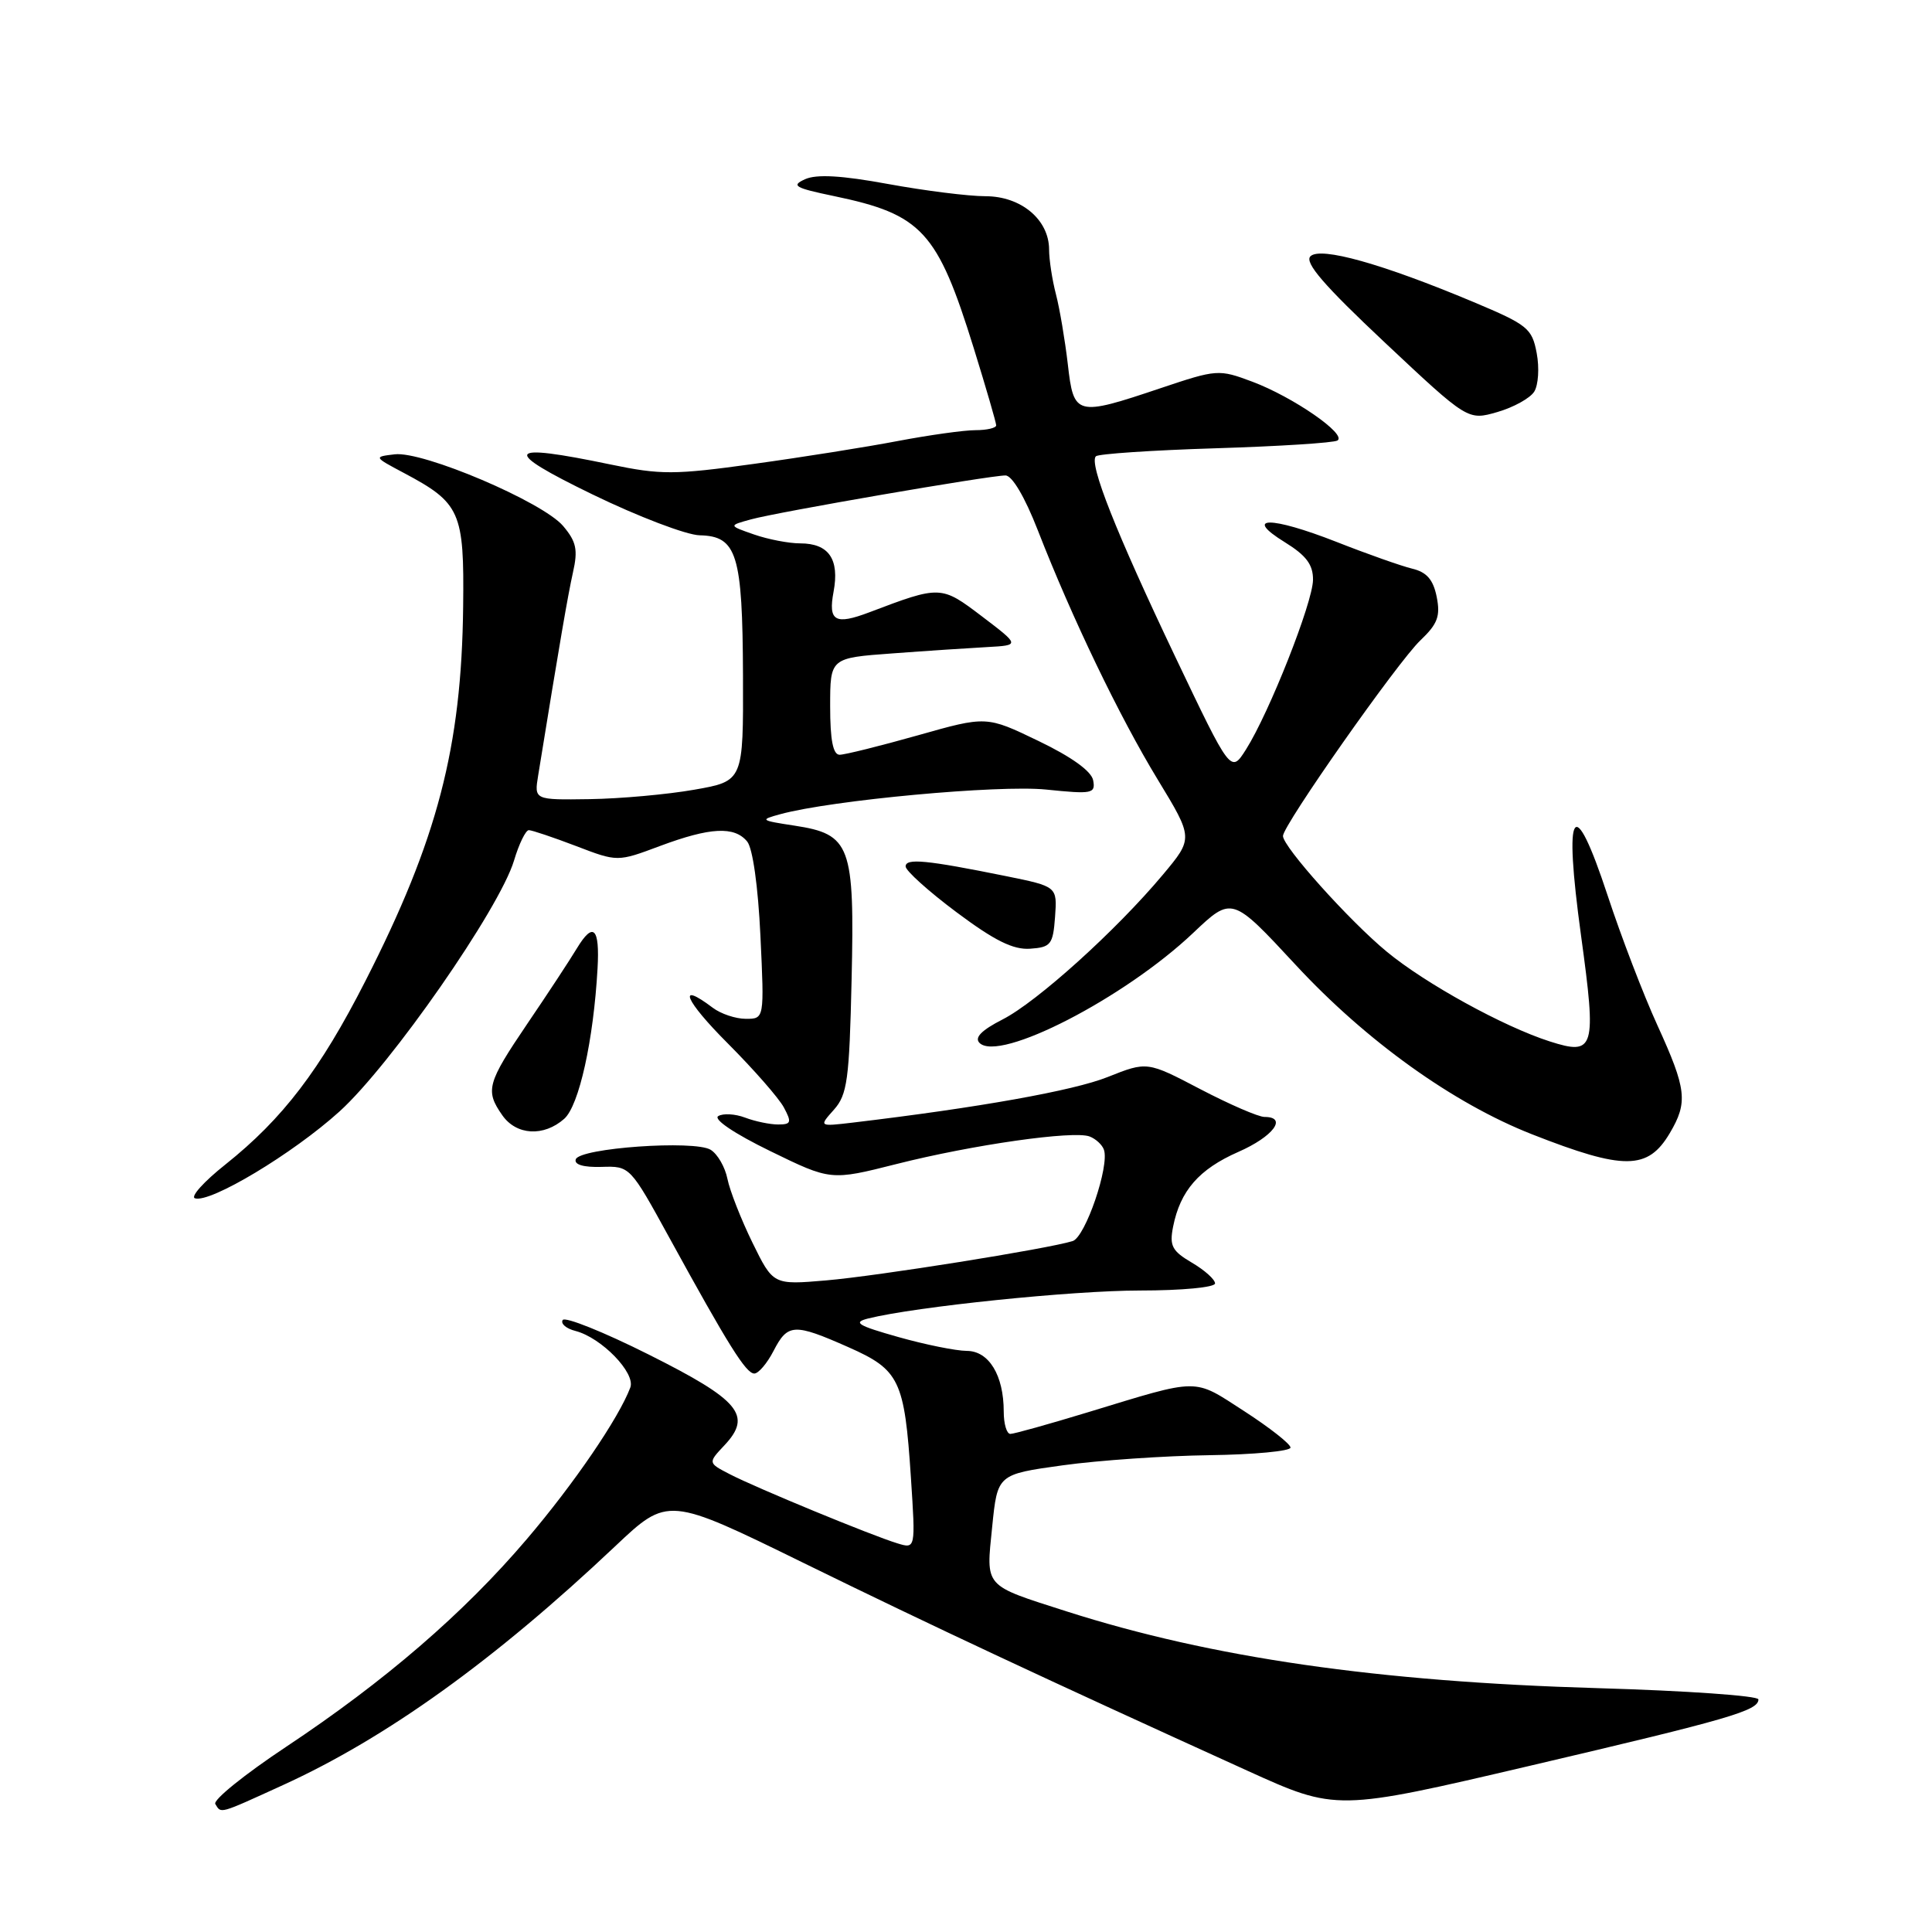 <?xml version="1.0" encoding="UTF-8" standalone="no"?>
<!DOCTYPE svg PUBLIC "-//W3C//DTD SVG 1.1//EN" "http://www.w3.org/Graphics/SVG/1.1/DTD/svg11.dtd" >
<svg xmlns="http://www.w3.org/2000/svg" xmlns:xlink="http://www.w3.org/1999/xlink" version="1.1" viewBox="0 0 256 256">
 <g >
 <path fill="currentColor"
d=" M 37.48 236.54 C 51.19 230.29 65.53 219.99 81.50 204.90 C 88.50 198.29 88.50 198.29 106.50 207.11 C 123.56 215.47 138.51 222.47 165.29 234.63 C 177.08 239.98 177.08 239.98 202.79 233.96 C 229.21 227.77 233.00 226.67 233.00 225.18 C 233.00 224.70 223.44 224.03 211.75 223.69 C 182.54 222.84 160.55 219.66 141.34 213.52 C 130.26 209.97 130.65 210.42 131.47 202.30 C 132.17 195.36 132.17 195.36 140.83 194.16 C 145.60 193.50 154.34 192.90 160.25 192.82 C 166.16 192.74 171.00 192.28 171.00 191.81 C 171.00 191.34 168.24 189.17 164.87 186.99 C 158.02 182.57 159.17 182.56 144.13 187.14 C 138.97 188.71 134.36 190.00 133.88 190.00 C 133.39 190.00 133.00 188.67 133.00 187.05 C 133.00 182.22 131.03 179.00 128.09 179.00 C 126.67 178.99 122.59 178.17 119.02 177.16 C 113.64 175.64 112.97 175.23 115.02 174.71 C 121.31 173.14 142.07 171.00 151.05 171.00 C 156.62 171.00 161.00 170.58 161.00 170.06 C 161.00 169.54 159.62 168.30 157.93 167.31 C 155.30 165.76 154.94 165.08 155.44 162.55 C 156.39 157.77 158.87 154.93 164.07 152.64 C 168.71 150.61 170.66 148.00 167.55 148.00 C 166.75 148.00 162.92 146.34 159.05 144.32 C 152.00 140.63 152.00 140.63 146.75 142.72 C 142.23 144.52 129.72 146.76 113.00 148.75 C 108.50 149.28 108.50 149.28 110.50 147.04 C 112.27 145.05 112.54 143.09 112.84 129.86 C 113.25 111.98 112.72 110.54 105.27 109.40 C 100.73 108.71 100.64 108.63 103.41 107.88 C 110.24 106.02 132.32 103.98 138.61 104.62 C 144.73 105.25 145.18 105.16 144.85 103.40 C 144.63 102.19 141.99 100.29 137.60 98.18 C 130.71 94.86 130.71 94.86 121.60 97.44 C 116.60 98.85 111.94 100.01 111.25 100.01 C 110.38 100.00 110.00 98.05 110.00 93.59 C 110.00 87.18 110.00 87.18 118.25 86.58 C 122.79 86.24 128.45 85.87 130.82 85.74 C 135.15 85.50 135.15 85.50 130.11 81.67 C 124.70 77.56 124.61 77.56 115.20 81.13 C 110.66 82.85 109.72 82.32 110.45 78.42 C 111.26 74.09 109.82 72.00 106.03 72.00 C 104.53 72.00 101.77 71.47 99.91 70.82 C 96.52 69.64 96.52 69.64 99.51 68.82 C 103.06 67.84 131.13 63.00 133.23 63.00 C 134.11 63.00 135.80 65.86 137.51 70.25 C 142.06 81.92 148.31 94.92 153.40 103.29 C 158.13 111.07 158.13 111.07 154.08 115.91 C 147.92 123.27 137.42 132.75 132.85 135.08 C 130.05 136.51 129.09 137.49 129.79 138.19 C 132.40 140.80 149.00 132.25 158.10 123.62 C 163.24 118.75 163.24 118.75 171.68 127.85 C 181.03 137.94 192.56 146.20 203.00 150.30 C 215.20 155.09 218.35 155.06 221.26 150.14 C 223.68 146.05 223.48 144.33 219.63 135.89 C 217.77 131.83 214.80 124.07 213.02 118.66 C 208.47 104.87 207.15 106.88 209.50 124.00 C 211.56 139.03 211.31 139.90 205.34 137.99 C 199.22 136.03 188.85 130.32 183.75 126.10 C 178.77 121.99 170.00 112.20 170.00 110.77 C 170.00 109.35 185.21 87.70 188.21 84.85 C 190.49 82.68 190.88 81.65 190.37 79.09 C 189.91 76.80 189.05 75.81 187.12 75.35 C 185.68 75.00 181.17 73.41 177.11 71.81 C 168.34 68.37 164.65 68.39 170.25 71.85 C 173.08 73.60 174.00 74.82 173.98 76.83 C 173.96 79.82 168.19 94.43 165.10 99.31 C 163.09 102.48 163.09 102.48 155.71 86.99 C 147.85 70.48 144.26 61.41 145.21 60.46 C 145.53 60.14 152.66 59.66 161.05 59.40 C 169.44 59.14 176.72 58.68 177.22 58.37 C 178.52 57.56 171.33 52.60 165.95 50.58 C 161.49 48.91 161.25 48.93 153.77 51.44 C 142.58 55.20 142.27 55.12 141.49 48.25 C 141.12 45.09 140.42 40.92 139.92 39.00 C 139.42 37.08 139.01 34.40 139.01 33.06 C 139.00 29.10 135.29 26.00 130.58 26.00 C 128.33 26.00 122.53 25.27 117.67 24.38 C 111.52 23.25 108.19 23.06 106.67 23.75 C 104.79 24.60 105.31 24.90 110.50 25.98 C 122.17 28.41 124.21 30.63 129.02 46.11 C 130.66 51.40 132.00 56.01 132.00 56.36 C 132.00 56.71 130.76 57.00 129.25 57.00 C 127.74 57.00 123.12 57.65 119.00 58.43 C 114.88 59.22 106.27 60.59 99.87 61.47 C 89.34 62.93 87.55 62.93 80.87 61.54 C 66.91 58.63 66.33 59.60 78.50 65.51 C 84.55 68.45 90.95 70.89 92.71 70.93 C 97.65 71.04 98.39 73.42 98.45 89.50 C 98.50 103.50 98.50 103.50 92.00 104.64 C 88.42 105.27 82.19 105.83 78.14 105.89 C 70.78 106.00 70.78 106.00 71.31 102.75 C 74.21 84.86 75.23 78.97 75.92 75.85 C 76.60 72.85 76.37 71.77 74.62 69.70 C 71.92 66.51 56.04 59.74 52.29 60.20 C 49.51 60.53 49.51 60.54 53.50 62.66 C 61.01 66.65 61.52 67.80 61.37 80.36 C 61.16 99.02 57.96 111.27 48.41 130.00 C 42.42 141.76 37.47 148.24 29.87 154.30 C 27.03 156.55 25.21 158.57 25.83 158.78 C 27.84 159.45 38.80 152.87 44.97 147.29 C 51.78 141.13 66.20 120.39 68.11 114.03 C 68.77 111.81 69.66 110.00 70.07 110.00 C 70.48 110.00 73.30 110.95 76.32 112.10 C 81.82 114.21 81.82 114.21 87.45 112.10 C 94.10 109.62 97.30 109.45 99.00 111.50 C 99.74 112.39 100.45 117.44 100.76 124.00 C 101.28 135.00 101.28 135.00 98.83 135.00 C 97.48 135.00 95.51 134.34 94.44 133.53 C 89.62 129.89 90.75 132.57 96.43 138.25 C 99.86 141.69 103.21 145.51 103.87 146.75 C 104.93 148.73 104.83 149.00 103.10 149.00 C 102.02 149.00 100.05 148.59 98.73 148.09 C 97.41 147.59 95.81 147.50 95.17 147.89 C 94.49 148.31 97.33 150.22 102.05 152.52 C 110.08 156.44 110.08 156.44 118.79 154.24 C 128.90 151.68 142.27 149.78 144.38 150.59 C 145.19 150.90 146.04 151.68 146.27 152.33 C 147.05 154.45 143.82 163.92 142.13 164.45 C 138.83 165.48 116.29 169.08 109.47 169.66 C 102.45 170.26 102.45 170.26 99.70 164.65 C 98.19 161.56 96.70 157.76 96.39 156.21 C 96.08 154.65 95.08 152.91 94.16 152.35 C 92.01 151.04 76.79 152.11 76.29 153.62 C 76.06 154.32 77.32 154.69 79.70 154.62 C 83.47 154.50 83.49 154.52 88.69 164.00 C 96.52 178.28 98.85 182.00 99.95 182.00 C 100.50 182.00 101.65 180.65 102.50 179.00 C 104.38 175.36 105.21 175.32 112.40 178.50 C 119.20 181.51 119.85 182.84 120.70 195.78 C 121.32 205.24 121.32 205.24 118.91 204.50 C 115.54 203.48 100.19 197.15 96.70 195.34 C 93.80 193.84 93.80 193.84 95.99 191.51 C 99.71 187.55 98.04 185.54 85.97 179.49 C 79.99 176.49 74.85 174.43 74.56 174.91 C 74.26 175.39 75.02 176.05 76.26 176.36 C 79.70 177.25 84.24 181.93 83.52 183.85 C 82.01 187.88 76.05 196.62 69.79 203.96 C 61.44 213.77 51.00 222.77 37.90 231.47 C 32.42 235.11 28.20 238.51 28.53 239.04 C 29.32 240.33 28.91 240.45 37.48 236.54 Z  M 74.76 148.25 C 76.73 146.51 78.65 137.83 79.18 128.29 C 79.48 122.92 78.61 122.08 76.44 125.66 C 75.50 127.22 72.54 131.73 69.86 135.67 C 64.53 143.54 64.27 144.51 66.56 147.78 C 68.42 150.44 72.04 150.65 74.76 148.25 Z  M 139.80 121.49 C 140.09 117.47 140.09 117.47 133.30 116.09 C 122.73 113.95 120.00 113.69 120.00 114.81 C 120.00 115.37 123.04 118.11 126.75 120.88 C 131.78 124.64 134.26 125.87 136.50 125.71 C 139.24 125.52 139.53 125.16 139.80 121.49 Z  M 203.29 51.90 C 203.84 51.03 203.99 48.74 203.62 46.79 C 203.00 43.50 202.43 43.04 195.27 40.03 C 183.17 34.95 174.95 32.65 173.64 33.96 C 172.82 34.78 175.42 37.80 183.51 45.40 C 194.50 55.72 194.50 55.72 198.40 54.60 C 200.55 53.98 202.75 52.76 203.29 51.90 Z "/>
</g>
</svg>